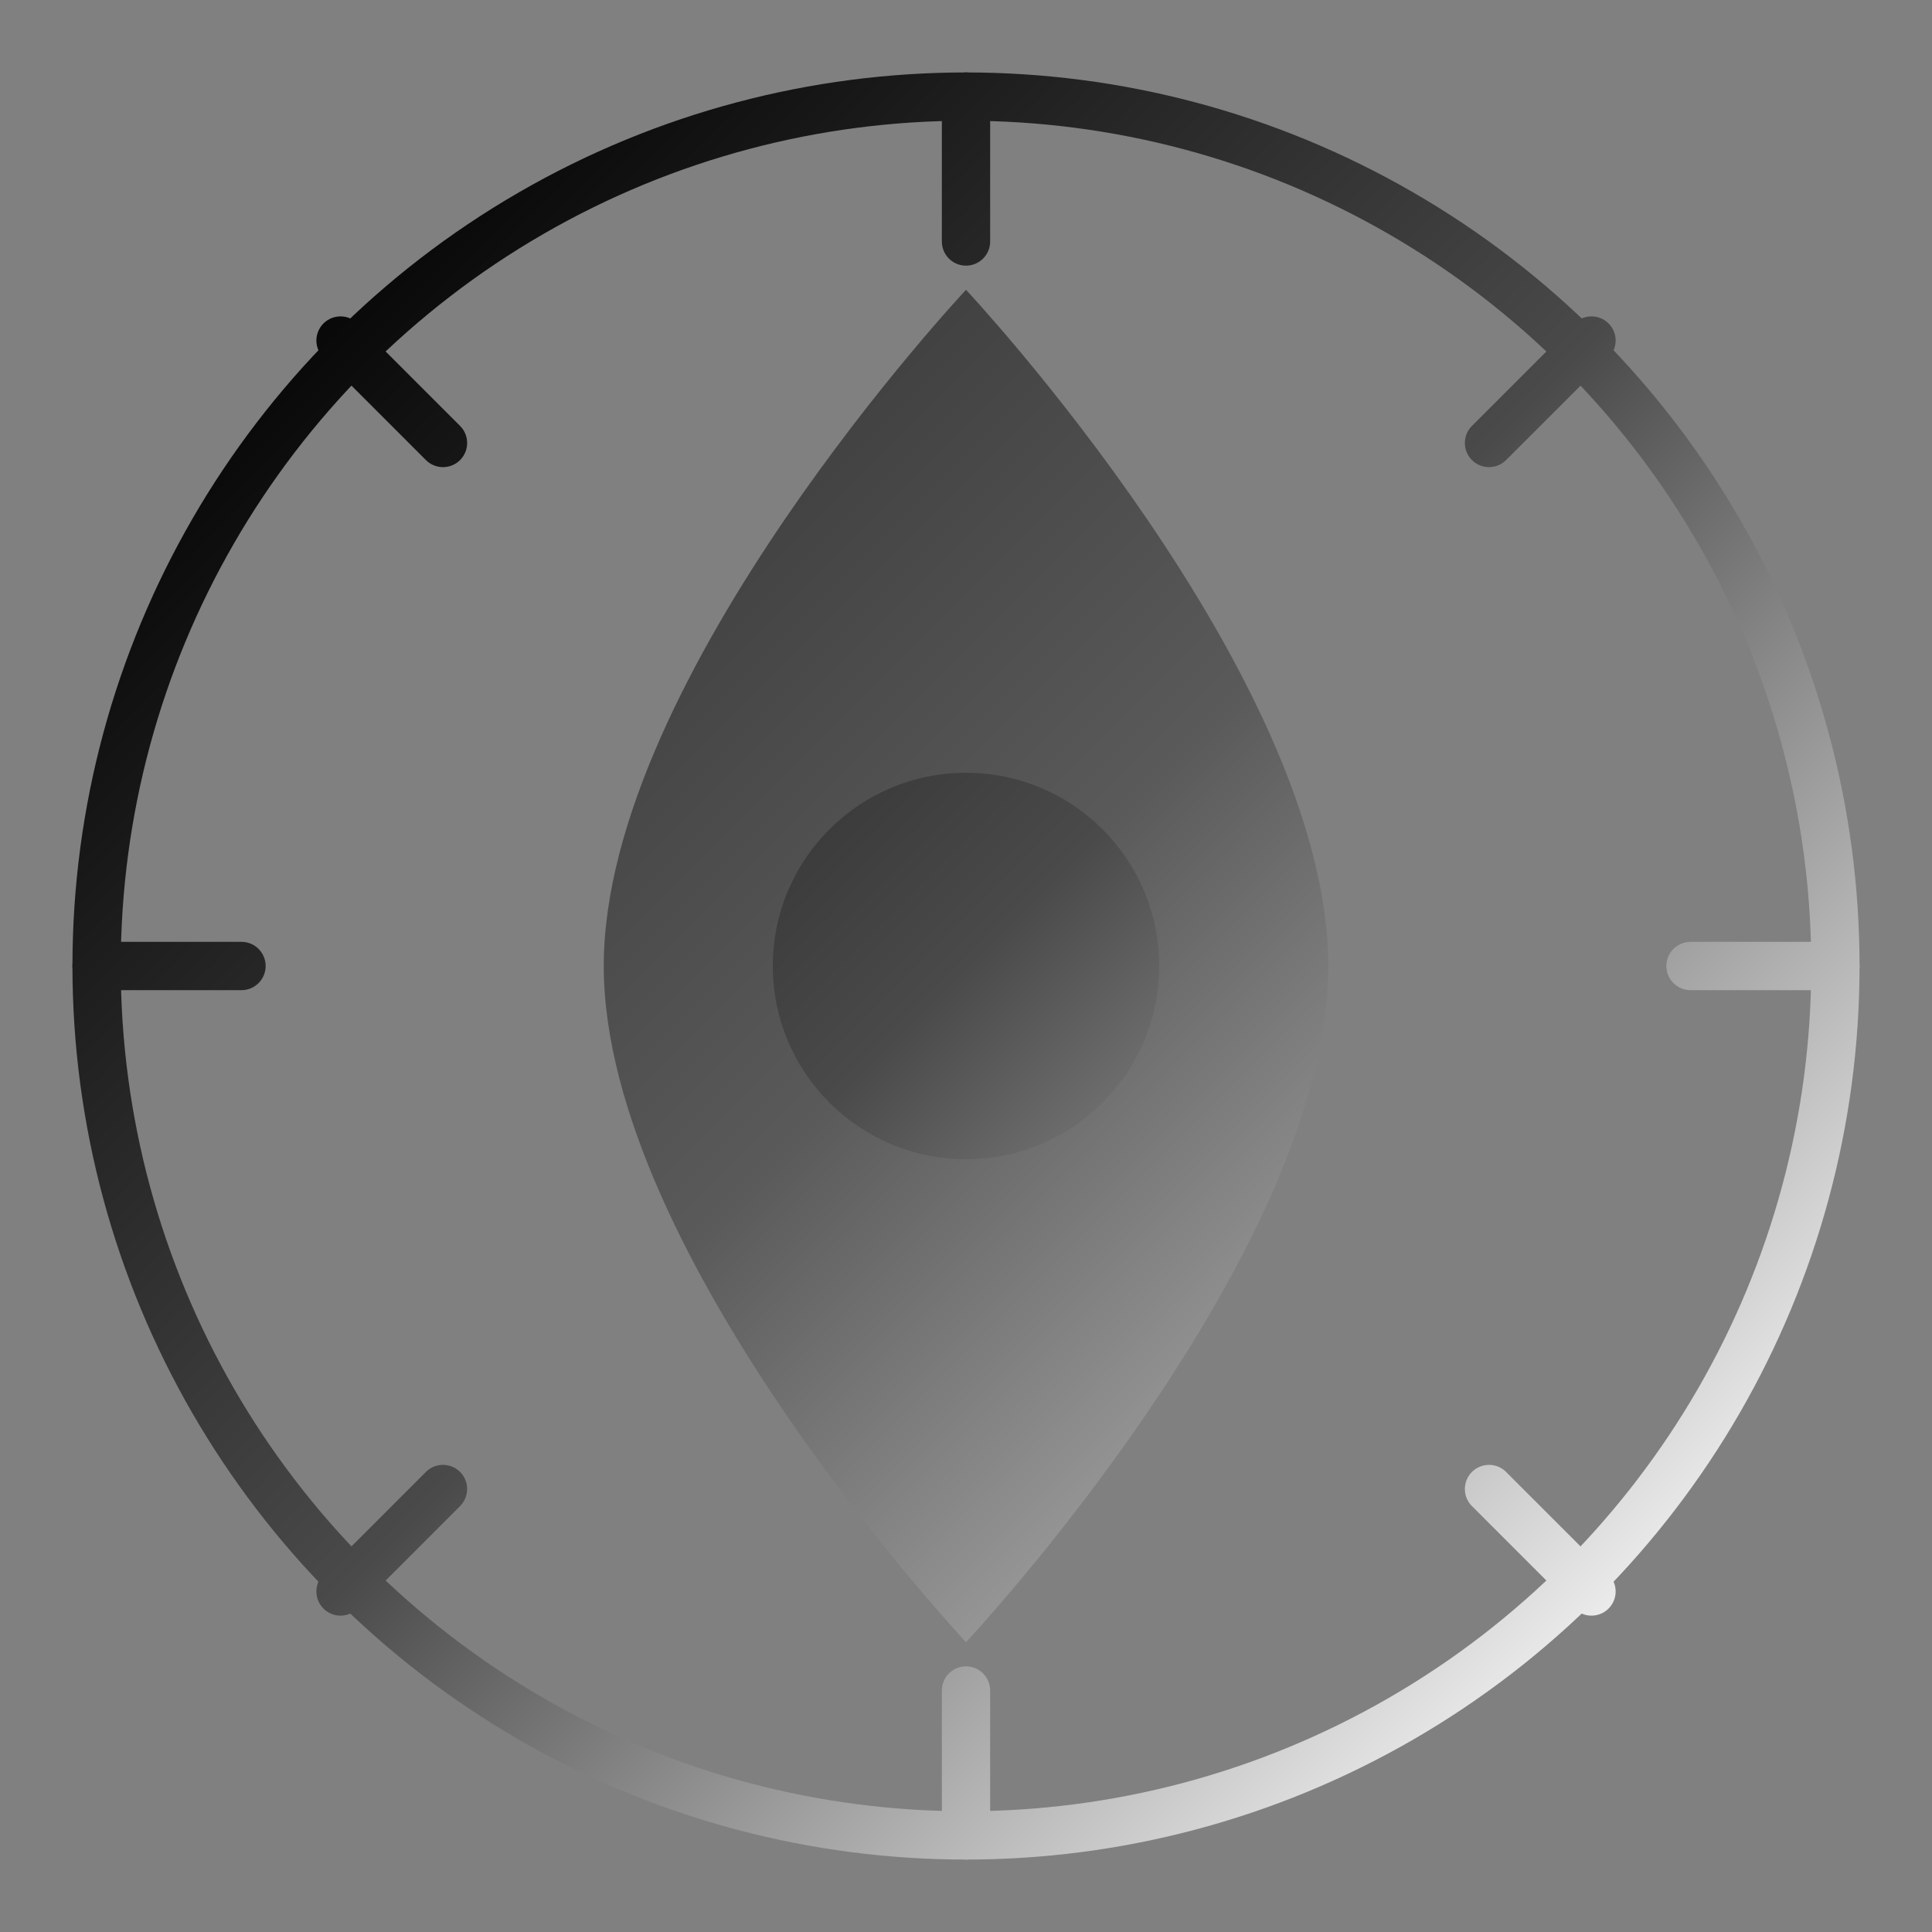 <?xml version="1.0" encoding="UTF-8"?>
<svg width="80" height="80" viewBox="0 0 80 80" fill="none" xmlns="http://www.w3.org/2000/svg">
  <rect x="0" y="0" width="80" height="80" fill="#808080" stroke="none"/>
  <!-- 外圆 - 代表心的边界 -->
  <circle cx="40" cy="40" r="36" stroke="url(#mindbreak-gradient)" stroke-width="2" fill="none" />
  
  <!-- 内部光芒 - 代表心光 -->
  <path d="M40 12C40 12 25 28 25 40C25 52 40 68 40 68C40 68 55 52 55 40C55 28 40 12 40 12Z" fill="url(#mindbreak-gradient)" fill-opacity="0.7" />
  
  <!-- 中心点 - 代表专注 -->
  <circle cx="40" cy="40" r="8" fill="url(#mindbreak-gradient)" />
  
  <!-- 光线 - 代表思维的放射与突破 -->
  <path d="M40 10V4" stroke="url(#mindbreak-gradient)" stroke-width="2" stroke-linecap="round" />
  <path d="M40 76V70" stroke="url(#mindbreak-gradient)" stroke-width="2" stroke-linecap="round" />
  <path d="M10 40H4" stroke="url(#mindbreak-gradient)" stroke-width="2" stroke-linecap="round" />
  <path d="M76 40H70" stroke="url(#mindbreak-gradient)" stroke-width="2" stroke-linecap="round" />
  <path d="M18.343 18.343L14.101 14.101" stroke="url(#mindbreak-gradient)" stroke-width="2" stroke-linecap="round" />
  <path d="M65.9 65.9L61.657 61.657" stroke="url(#mindbreak-gradient)" stroke-width="2" stroke-linecap="round" />
  <path d="M18.343 61.657L14.101 65.9" stroke="url(#mindbreak-gradient)" stroke-width="2" stroke-linecap="round" />
  <path d="M65.9 14.101L61.657 18.343" stroke="url(#mindbreak-gradient)" stroke-width="2" stroke-linecap="round" />
  
  <!-- 渐变定义 - 黑白灰配色 -->
  <defs>
    <linearGradient id="mindbreak-gradient" x1="10" y1="10" x2="70" y2="70" gradientUnits="userSpaceOnUse">
      <stop offset="0%" stop-color="#000000" />
      <stop offset="50%" stop-color="#4A4A4A" />
      <stop offset="100%" stop-color="#FFFFFF" />
    </linearGradient>
  </defs>
</svg> 